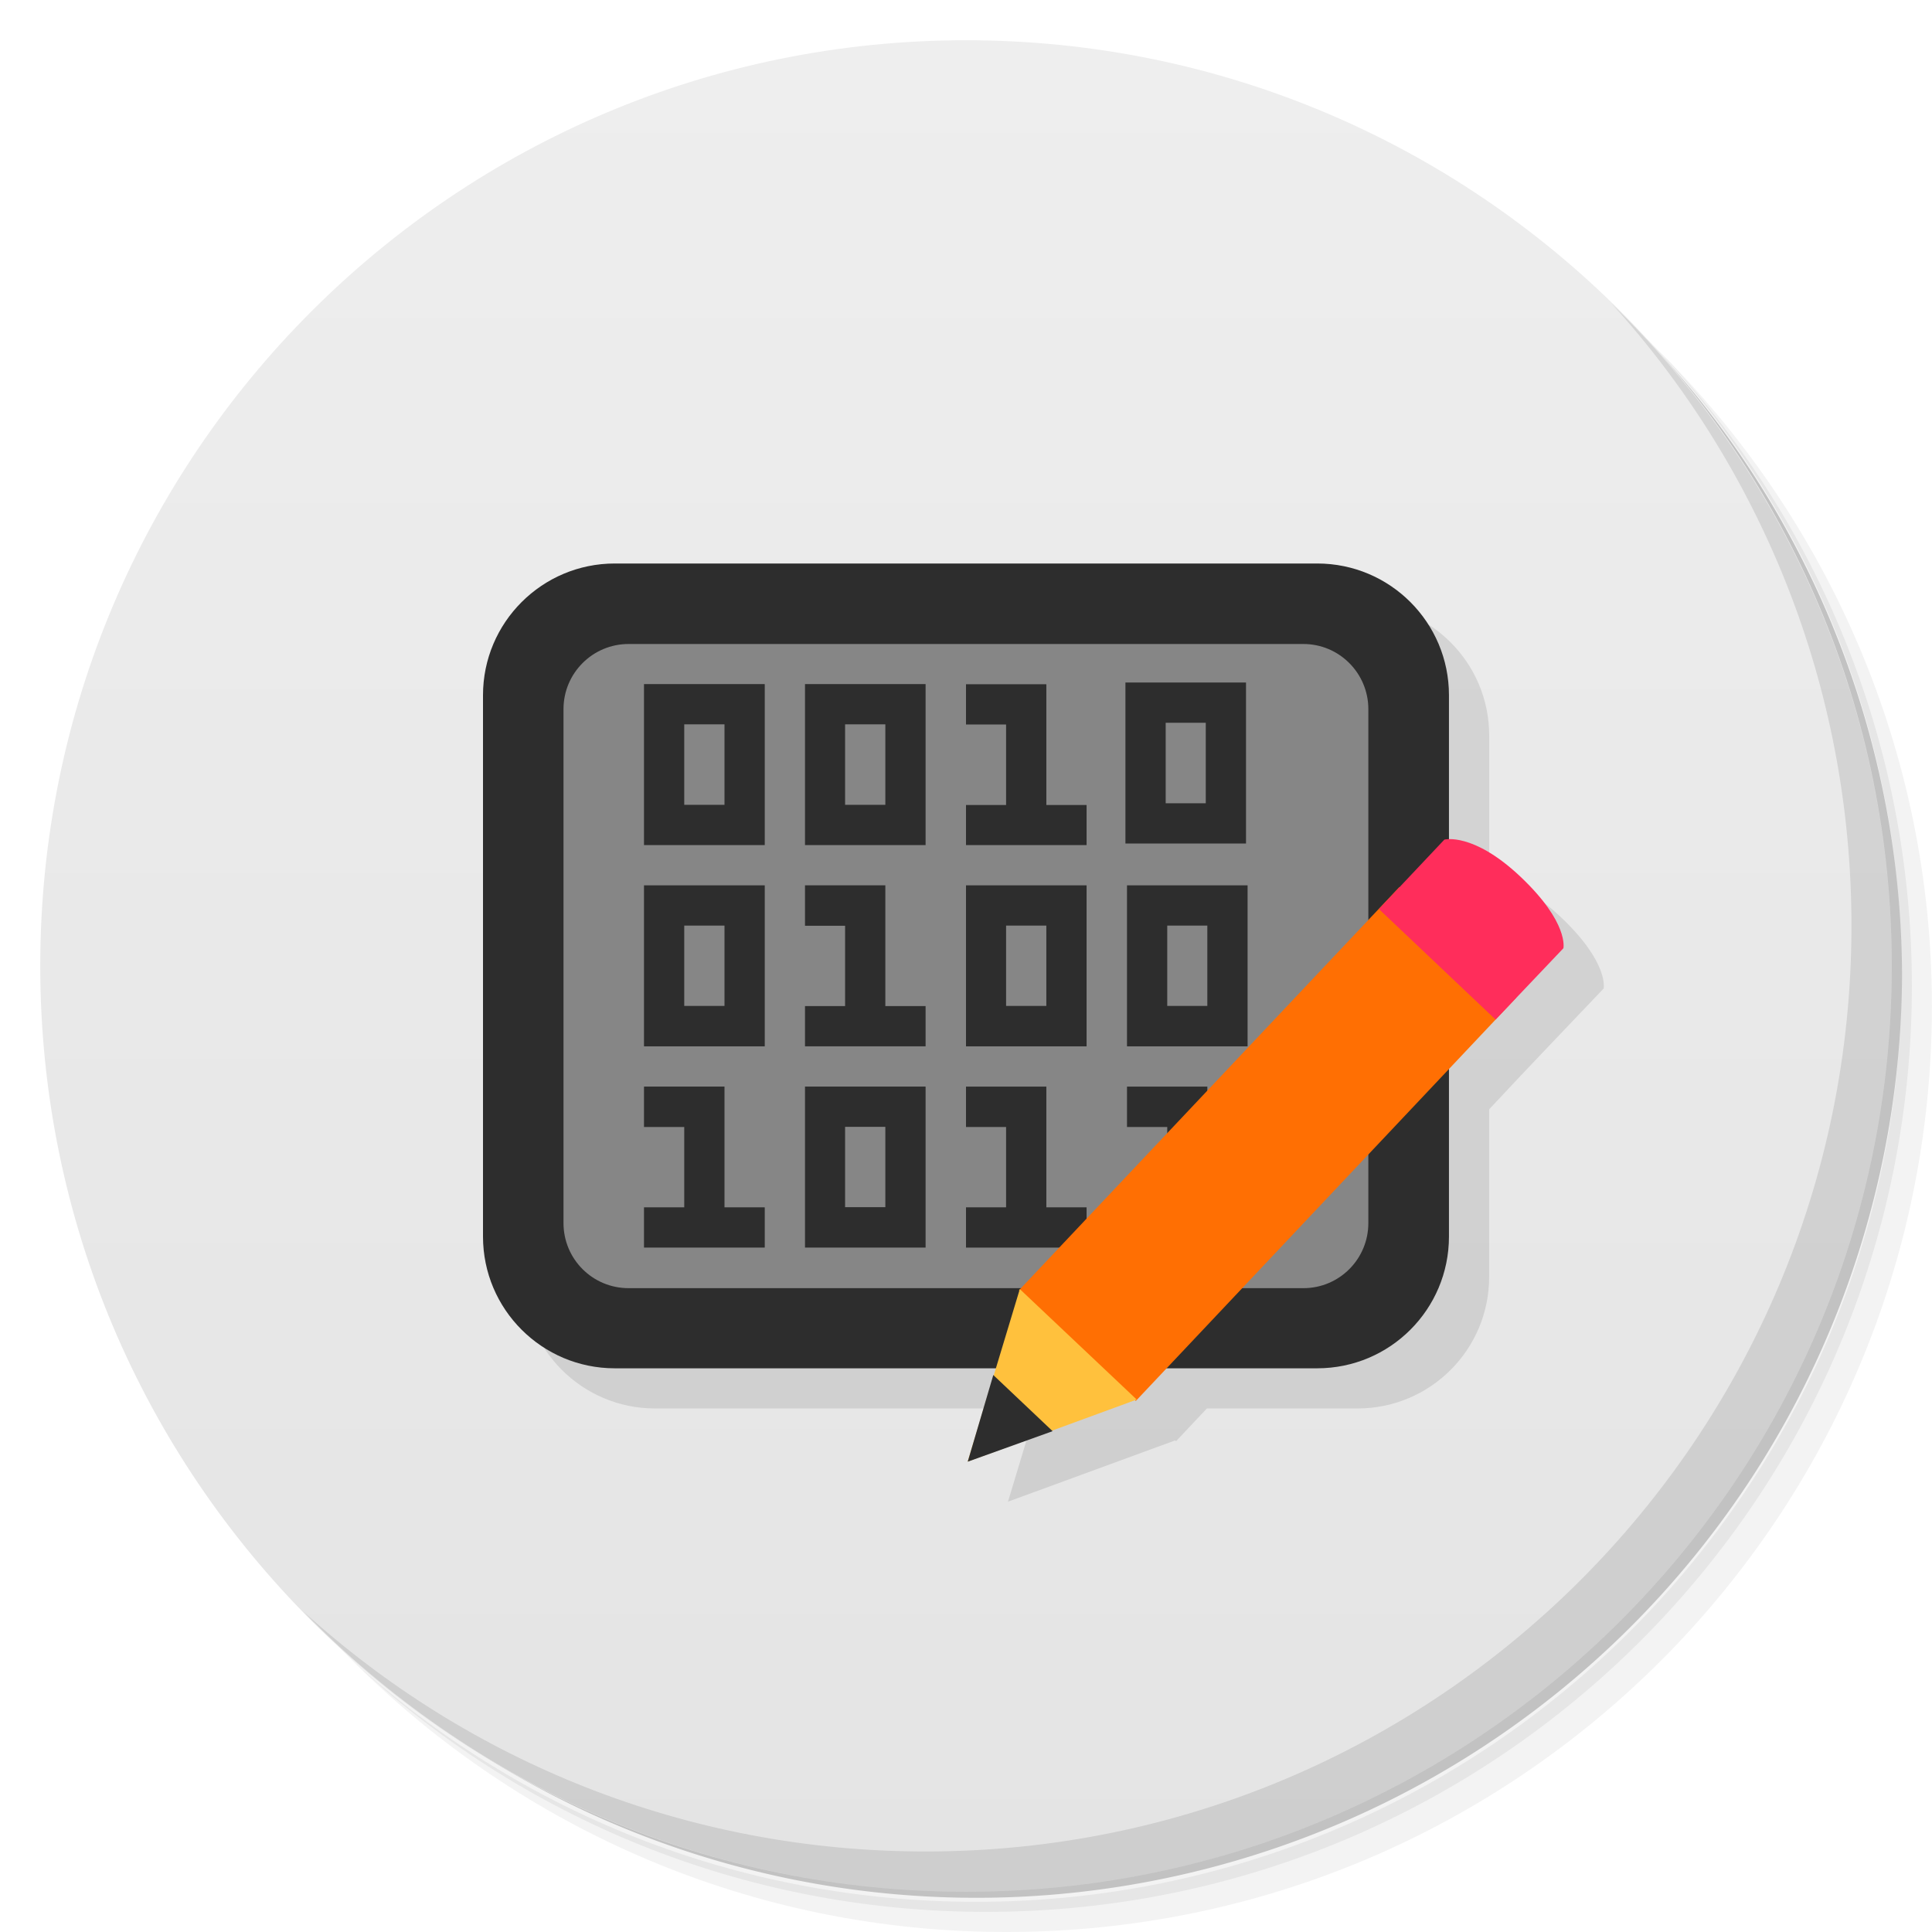 <svg viewBox="0 0 48 48" xmlns="http://www.w3.org/2000/svg">
 <defs>
  <linearGradient id="linearGradient3764" x1="1" x2="47" gradientTransform="matrix(0 -1 1 0 -1.5e-6 48)" gradientUnits="userSpaceOnUse">
   <stop style="stop-color:#e4e4e4" offset="0"/>
   <stop style="stop-color:#eee" offset="1"/>
  </linearGradient>
 </defs>
 <path d="m36.31 5c5.859 4.062 9.688 10.831 9.688 18.5 0 12.426-10.07 22.5-22.5 22.5-7.669 0-14.438-3.828-18.5-9.688 1.037 1.822 2.306 3.499 3.781 4.969 4.085 3.712 9.514 5.969 15.469 5.969 12.703 0 23-10.298 23-23 0-5.954-2.256-11.384-5.969-15.469-1.469-1.475-3.147-2.744-4.969-3.781zm4.969 3.781c3.854 4.113 6.219 9.637 6.219 15.719 0 12.703-10.297 23-23 23-6.081 0-11.606-2.364-15.719-6.219 4.16 4.144 9.883 6.719 16.219 6.719 12.703 0 23-10.298 23-23 0-6.335-2.575-12.06-6.719-16.219z" style="opacity:.05"/>
 <path d="m41.28 8.781c3.712 4.085 5.969 9.514 5.969 15.469 0 12.703-10.297 23-23 23-5.954 0-11.384-2.256-15.469-5.969 4.113 3.854 9.637 6.219 15.719 6.219 12.703 0 23-10.298 23-23 0-6.081-2.364-11.606-6.219-15.719z" style="opacity:.1"/>
 <path d="m31.25 2.375c8.615 3.154 14.75 11.417 14.75 21.13 0 12.426-10.07 22.5-22.5 22.5-9.708 0-17.971-6.135-21.12-14.75a23 23 0 0 0 44.875-7 23 23 0 0 0-16-21.875z" style="opacity:.2"/>
 <path d="m24 1c12.703 0 23 10.297 23 23s-10.297 23-23 23-23-10.297-23-23 10.297-23 23-23z" style="fill:url(#linearGradient3764)"/>
 <g transform="translate(1,1)">
  <g style="opacity:.1">
   <path transform="translate(-1,-1)" d="m16.273 15c-1.804 0-3.273 1.464-3.273 3.273v13.449c0 1.808 1.468 3.271 3.273 3.271h9.469l-0.699 2.316 4.156-1.523 0.02 0.02 0.766-0.813h3.742c1.808 0 3.271-1.462 3.271-3.271v-4.162c0.941-1.01 1.994-2.106 2.844-3 0 0 0.145-0.633-1.07-1.781-0.918-0.865-1.539-0.937-1.773-0.928v-3.576c0-1.808-1.462-3.273-3.271-3.273"/>
  </g>
 </g>
 <path d="m15.273 14h17.453c1.809 0 3.273 1.465 3.273 3.273v13.449c0 1.809-1.465 3.273-3.273 3.273h-17.453c-1.805 0-3.273-1.465-3.273-3.273v-13.449c0-1.809 1.469-3.273 3.273-3.273" style="fill:#2d2d2d"/>
 <path d="m15.617 16h16.766c0.891 0 1.613 0.727 1.613 1.617v12.77c0 0.895-0.723 1.617-1.613 1.617h-16.766c-0.895 0-1.617-0.723-1.617-1.617v-12.77c0-0.891 0.723-1.617 1.617-1.617" style="fill:#868686"/>
 <path d="m16 17v3.996h3v-4h-3m1 1h1v2h-1m0-2" style="fill:#2d2d2d"/>
 <path d="m20 17v3.996h2.996v-4h-2.996m0.996 1h1v2h-1m0-2" style="fill:#2d2d2d"/>
 <path d="m24 17v1h0.996v2h-0.996v0.996h2.996v-0.996h-1v-3h-1.996m0 4e-3" style="fill:#2d2d2d"/>
 <path d="m27.961 16.957v4h2.996v-4h-2.996m1 1h0.996v2h-0.996m0-2" style="fill:#2d2d2d"/>
 <path d="m16 22v3.996h3v-4h-3m1 1h1v1.996h-1m0-1.996" style="fill:#2d2d2d"/>
 <path d="m20 22v1h0.996v1.996h-0.996v1h2.996v-1h-1v-3h-1.996m0 4e-3" style="fill:#2d2d2d"/>
 <path d="m24 22v3.996h2.996v-4h-2.996m0.996 1h1v1.996h-1m0-1.996" style="fill:#2d2d2d"/>
 <path d="m28 22v3.996h2.996v-4h-2.996m1 1h0.996v1.996h-0.996m0-1.996" style="fill:#2d2d2d"/>
 <path d="m16 27v1h1v1.996h-1v1h3v-1h-1v-3h-2m0 4e-3" style="fill:#2d2d2d"/>
 <path d="m20 27v3.996h2.996v-4h-2.996m0.996 1h1v1.996h-1m0-1.996" style="fill:#2d2d2d"/>
 <path d="m24 27v1h0.996v1.996h-0.996v1h2.996v-1h-1v-3h-1.996m0 4e-3" style="fill:#2d2d2d"/>
 <path d="m28 27v1h1v1.996h-1v1h2.996v-1h-1v-3h-1.996m0 4e-3" style="fill:#2d2d2d"/>
 <path d="m25.313 32.06 9.453-10.02 2.906 2.746-9.453 10.02m-2.906-2.746" style="fill:#ff6f03"/>
 <path d="m34.26 22.586 2.898 2.746 1.684-1.773s0.145-0.633-1.07-1.781c-1.176-1.109-1.887-0.918-1.887-0.918l-1.629 1.727m4e-3 0" style="fill:#ff2d5b"/>
 <path d="m25.336 32.03-1.293 4.281 4.199-1.539-2.906-2.746m0 4e-3" style="fill:#ffc13d"/>
 <path d="m24.676 34.17-0.633 2.145 2.109-0.758-1.477-1.398m0 0.012" style="fill:#2d2d2d"/>
 <path d="m40.03 7.531c3.712 4.084 5.969 9.514 5.969 15.469 0 12.703-10.297 23-23 23-5.954 0-11.384-2.256-15.469-5.969 4.178 4.291 10.01 6.969 16.469 6.969 12.703 0 23-10.298 23-23 0-6.462-2.677-12.291-6.969-16.469z" style="opacity:.1"/>
</svg>
